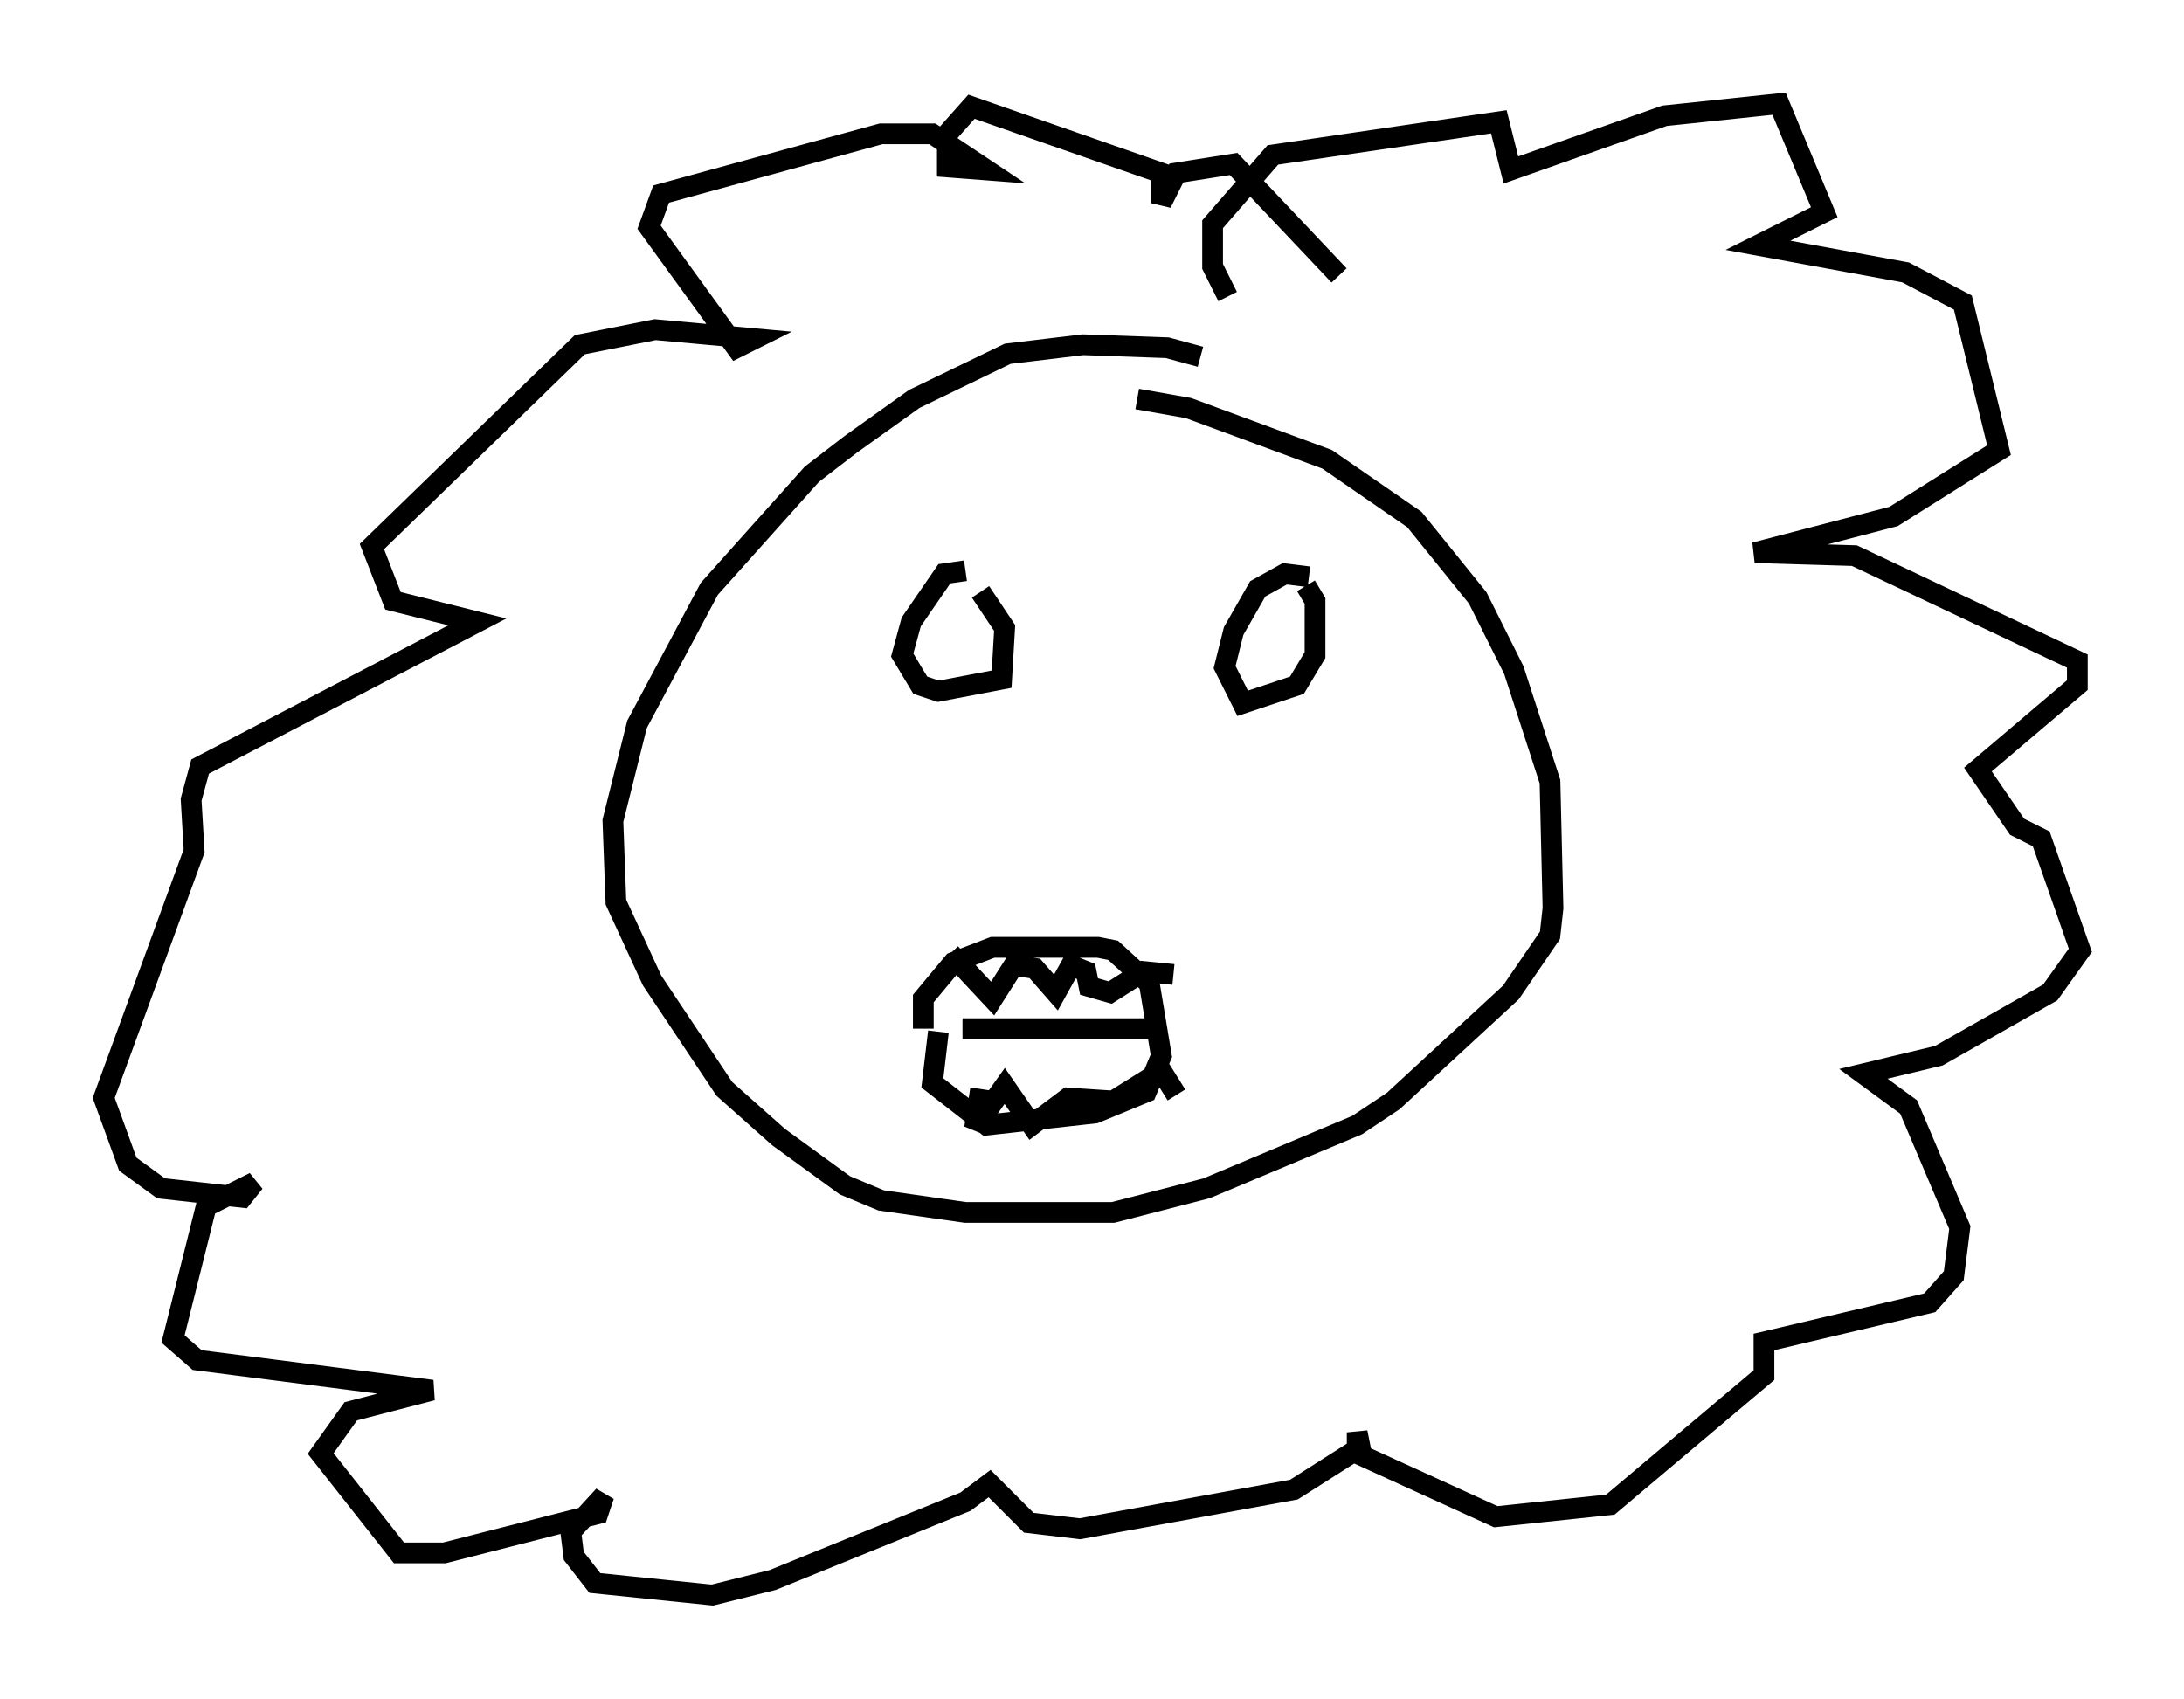 <?xml version="1.0" encoding="utf-8" ?>
<svg baseProfile="full" height="81.899" version="1.1" width="105.285" xmlns="http://www.w3.org/2000/svg" xmlns:ev="http://www.w3.org/2001/xml-events" xmlns:xlink="http://www.w3.org/1999/xlink"><defs /><rect fill="white" height="81.899" width="105.285" x="0" y="0" /><path d="M58.452, 18.508 m-0.581, -1.307 l-1.598, -0.436 -4.067, -0.145 l-3.631, 0.436 -4.503, 2.179 l-3.05, 2.179 -1.888, 1.453 l-4.939, 5.52 -3.486, 6.536 l-1.162, 4.648 0.145, 3.922 l1.743, 3.777 3.486, 5.229 l2.615, 2.324 3.196, 2.324 l1.743, 0.726 4.067, 0.581 l7.117, 0.0 4.503, -1.162 l7.263, -3.05 1.743, -1.162 l5.665, -5.229 1.888, -2.76 l0.145, -1.307 -0.145, -6.101 l-1.743, -5.374 -1.743, -3.486 l-3.05, -3.777 -4.212, -2.905 l-6.682, -2.469 -2.469, -0.436 m-8.279, 8.279 l-1.017, 0.145 -1.598, 2.324 l-0.436, 1.598 0.872, 1.453 l0.872, 0.291 3.05, -0.581 l0.145, -2.469 -1.162, -1.743 m15.832, -0.726 l-1.162, -0.145 -1.307, 0.726 l-1.162, 2.034 -0.436, 1.743 l0.872, 1.743 2.615, -0.872 l0.872, -1.453 0.0, -2.615 l-0.436, -0.726 m-18.447, 21.352 l0.0, -1.453 1.453, -1.743 l1.888, -0.726 5.084, 0.0 l0.726, 0.145 1.743, 1.598 l0.581, 3.486 -0.726, 1.743 l-2.469, 1.017 -5.229, 0.581 l-2.615, -2.034 0.291, -2.469 m1.162, -0.145 l9.441, 0.0 m-10.022, -3.631 l2.034, 2.179 1.017, -1.598 l1.017, 0.145 1.017, 1.162 l0.726, -1.307 0.726, 0.291 l0.145, 0.726 1.017, 0.291 l1.598, -1.017 1.453, 0.145 m-9.296, 5.52 l-0.291, 1.888 1.453, -2.034 l1.307, 1.888 1.743, -1.307 l2.179, 0.145 2.324, -1.453 l0.726, 1.162 m2.469, -38.492 l-0.726, -1.453 0.0, -2.034 l2.905, -3.341 10.894, -1.598 l0.581, 2.324 7.408, -2.615 l5.52, -0.581 2.179, 5.229 l-3.196, 1.598 7.117, 1.307 l2.76, 1.453 1.743, 7.117 l-5.084, 3.196 -6.682, 1.743 l4.793, 0.145 10.749, 5.084 l0.0, 1.162 -4.793, 4.067 l1.888, 2.76 1.162, 0.581 l1.888, 5.374 -1.453, 2.034 l-5.374, 3.05 -3.631, 0.872 l2.179, 1.598 2.469, 5.81 l-0.291, 2.324 -1.162, 1.307 l-7.989, 1.888 0.0, 1.598 l-7.408, 6.246 -5.52, 0.581 l-6.682, -3.05 0.0, -1.017 l0.145, 0.726 -3.196, 2.034 l-10.313, 1.888 -2.469, -0.291 l-1.888, -1.888 -1.162, 0.872 l-9.296, 3.777 -2.905, 0.726 l-5.665, -0.581 -1.017, -1.307 l-0.145, -1.162 1.598, -1.743 l-0.291, 0.872 -7.408, 1.888 l-2.179, 0.0 -3.777, -4.793 l1.453, -2.034 3.922, -1.017 l-11.33, -1.453 -1.162, -1.017 l1.598, -6.391 2.324, -1.162 l-0.581, 0.726 -3.922, -0.436 l-1.598, -1.162 -1.162, -3.196 l4.358, -11.911 -0.145, -2.469 l0.436, -1.598 13.363, -6.972 l-4.067, -1.017 -1.017, -2.615 l10.022, -9.732 3.631, -0.726 l4.793, 0.436 -0.872, 0.436 l-4.212, -5.81 0.581, -1.598 l10.603, -2.905 2.469, 0.0 l2.615, 1.743 -1.888, -0.145 l0.0, -1.598 1.162, -1.307 l9.151, 3.196 0.0, 1.453 l0.726, -1.453 2.76, -0.436 l5.084, 5.374 m-18.156, 17.575 l0.0, 0.0 " fill="none" stroke="black" stroke-width="1" /></svg>